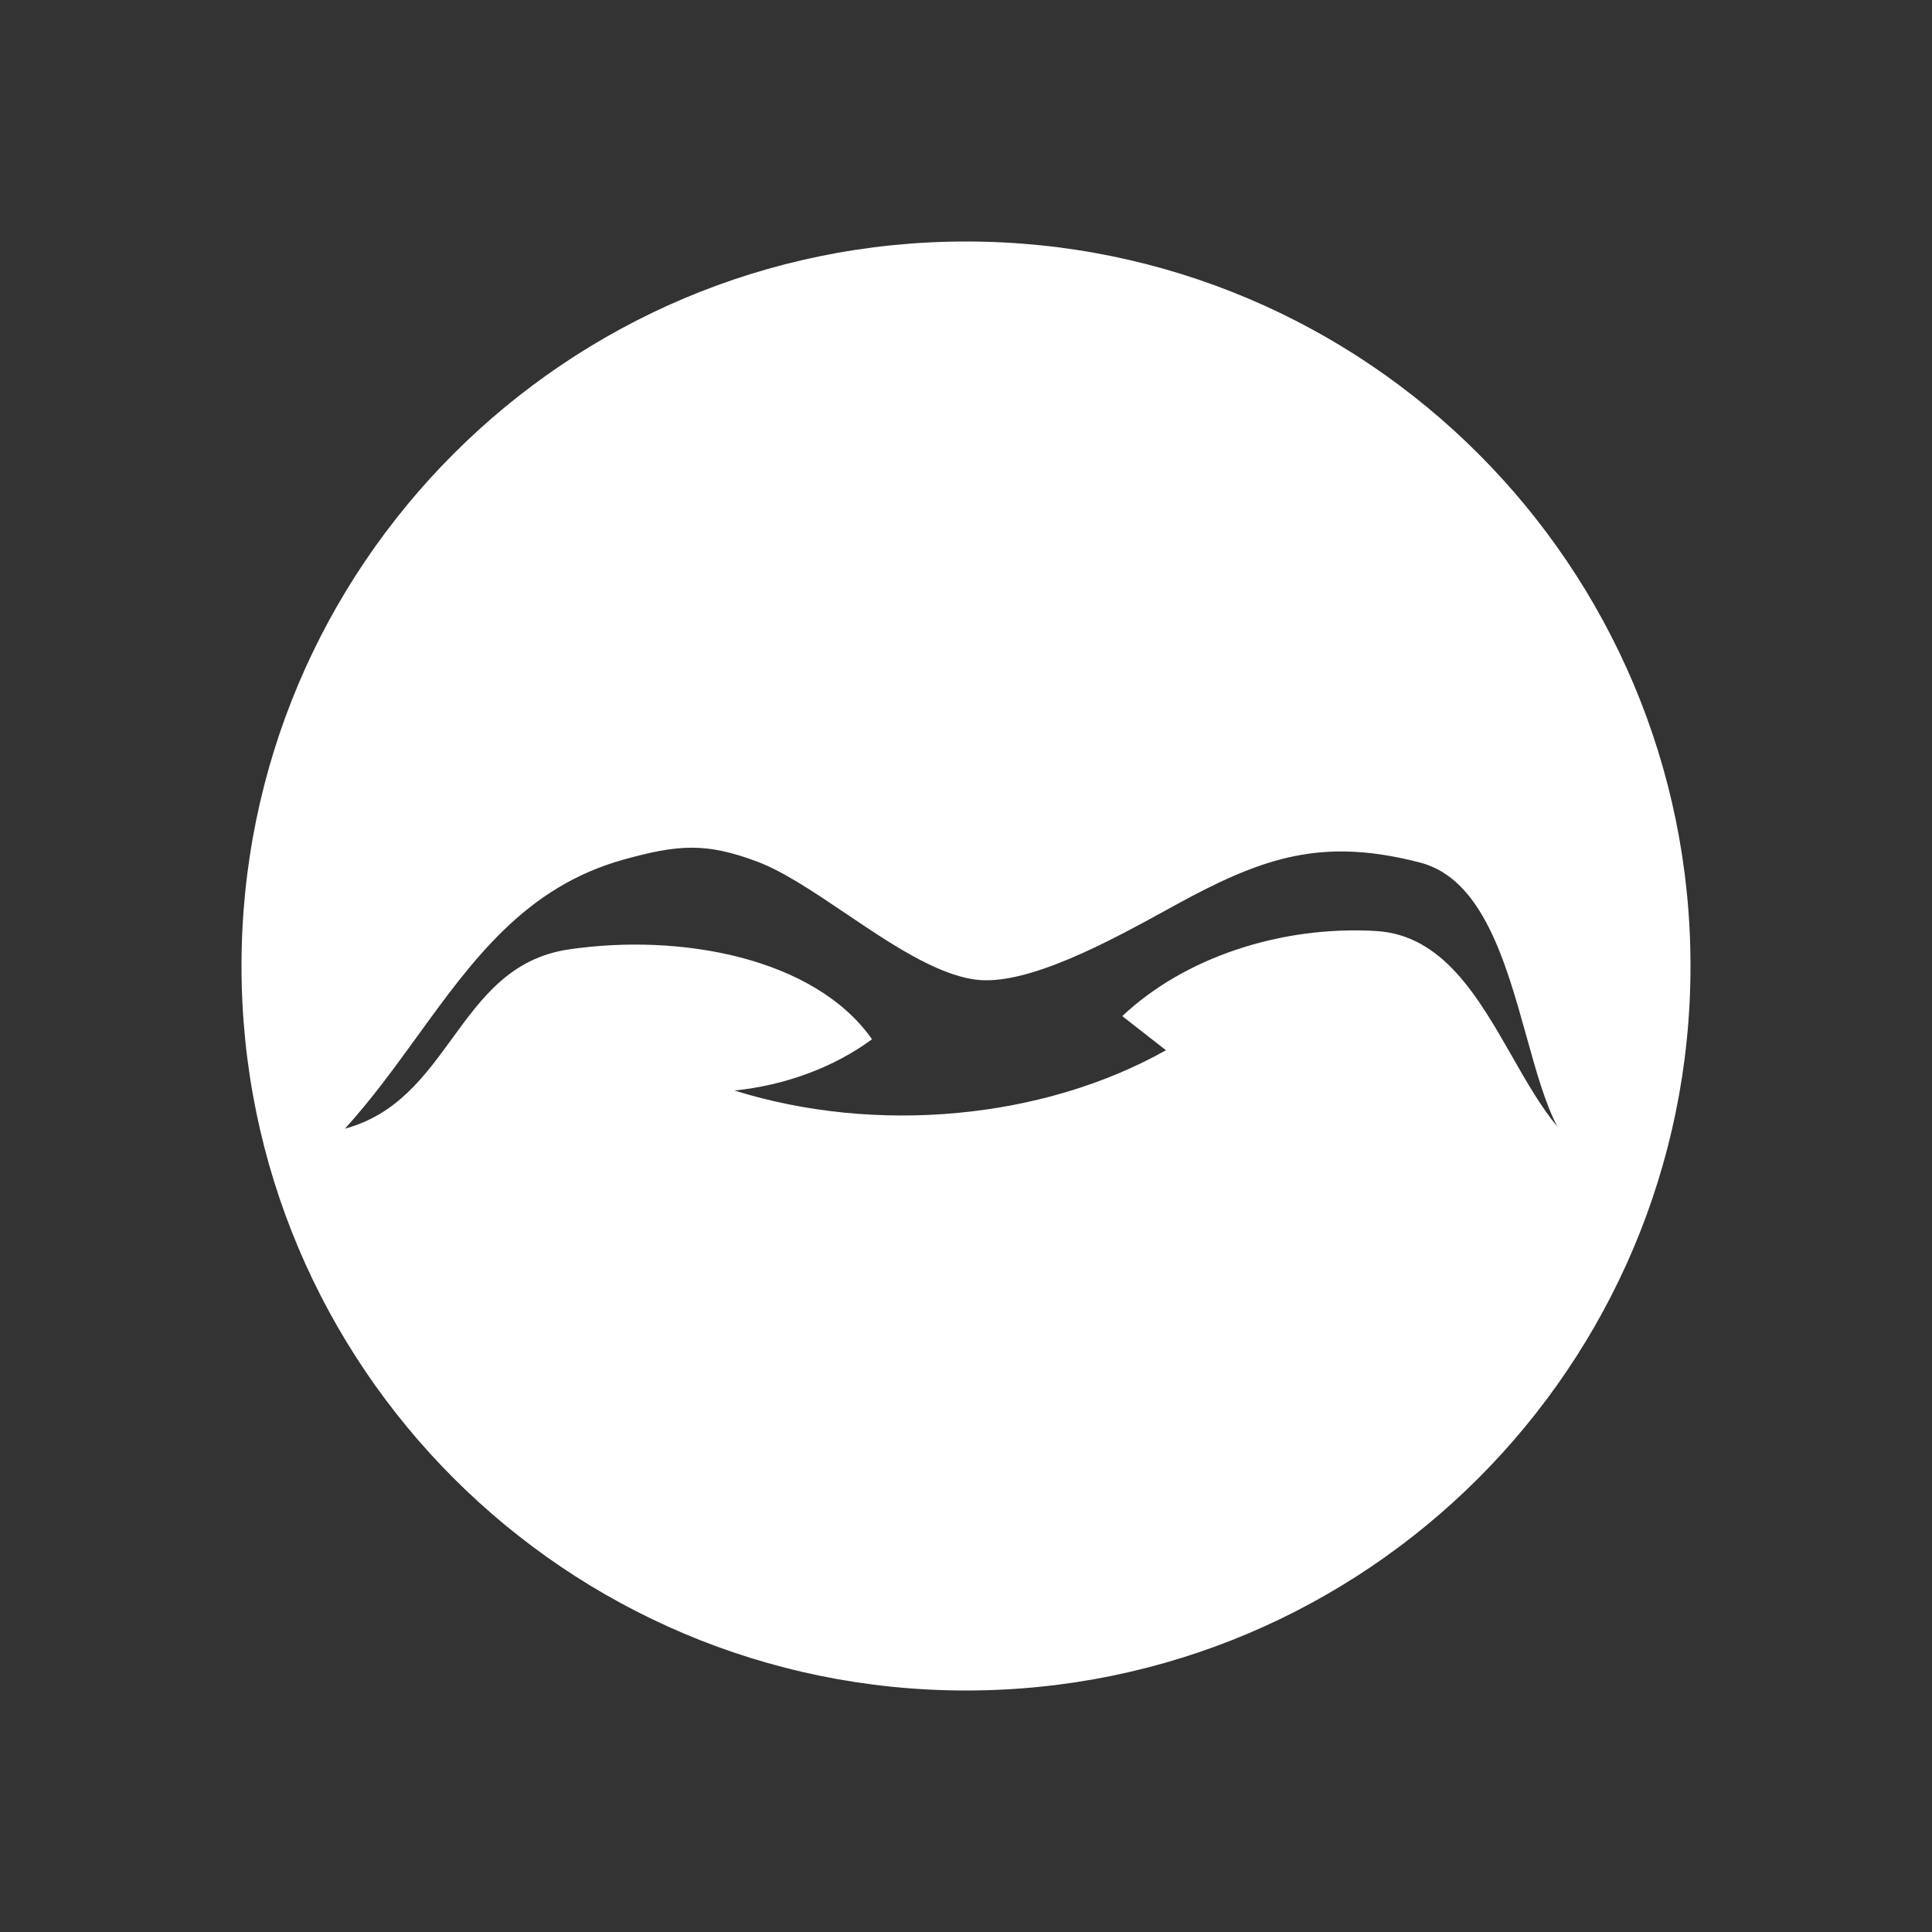 <svg width="48" height="48" viewBox="0 0 48 48" fill="none" xmlns="http://www.w3.org/2000/svg">
<rect x="0" y="0" width="48" height="48" fill="#333333" stroke="none"/>
<path fill-rule="evenodd" clip-rule="evenodd" d="M24 42C33.941 42 42 33.941 42 24C42 14.059 33.941 6 24 6C14.059 6 6 14.059 6 24C6 33.941 14.059 42 24 42ZM35.281 21.43C33.006 20.841 31.579 21.23 29.61 22.266C29.429 22.361 29.22 22.476 28.989 22.603C27.62 23.355 25.511 24.514 24.229 24.337C23.247 24.203 22.1 23.43 21.006 22.691C20.224 22.164 19.468 21.654 18.819 21.409C17.529 20.922 16.828 20.987 15.505 21.353C13.059 22.029 11.75 23.837 10.375 25.736C9.812 26.512 9.238 27.305 8.571 28.041C9.858 27.692 10.55 26.741 11.232 25.803C11.965 24.796 12.687 23.803 14.125 23.589C16.901 23.178 20.237 23.789 21.665 25.82C20.724 26.514 19.517 26.964 18.248 27.094C21.78 28.196 25.912 27.81 28.968 26.093L27.883 25.245C29.418 23.795 31.818 22.991 34.19 23.131C35.845 23.23 36.723 24.768 37.563 26.239C37.927 26.877 38.284 27.502 38.694 27.992C38.391 27.423 38.166 26.615 37.927 25.756C37.412 23.908 36.834 21.831 35.281 21.43Z" fill="white"/>
</svg>

